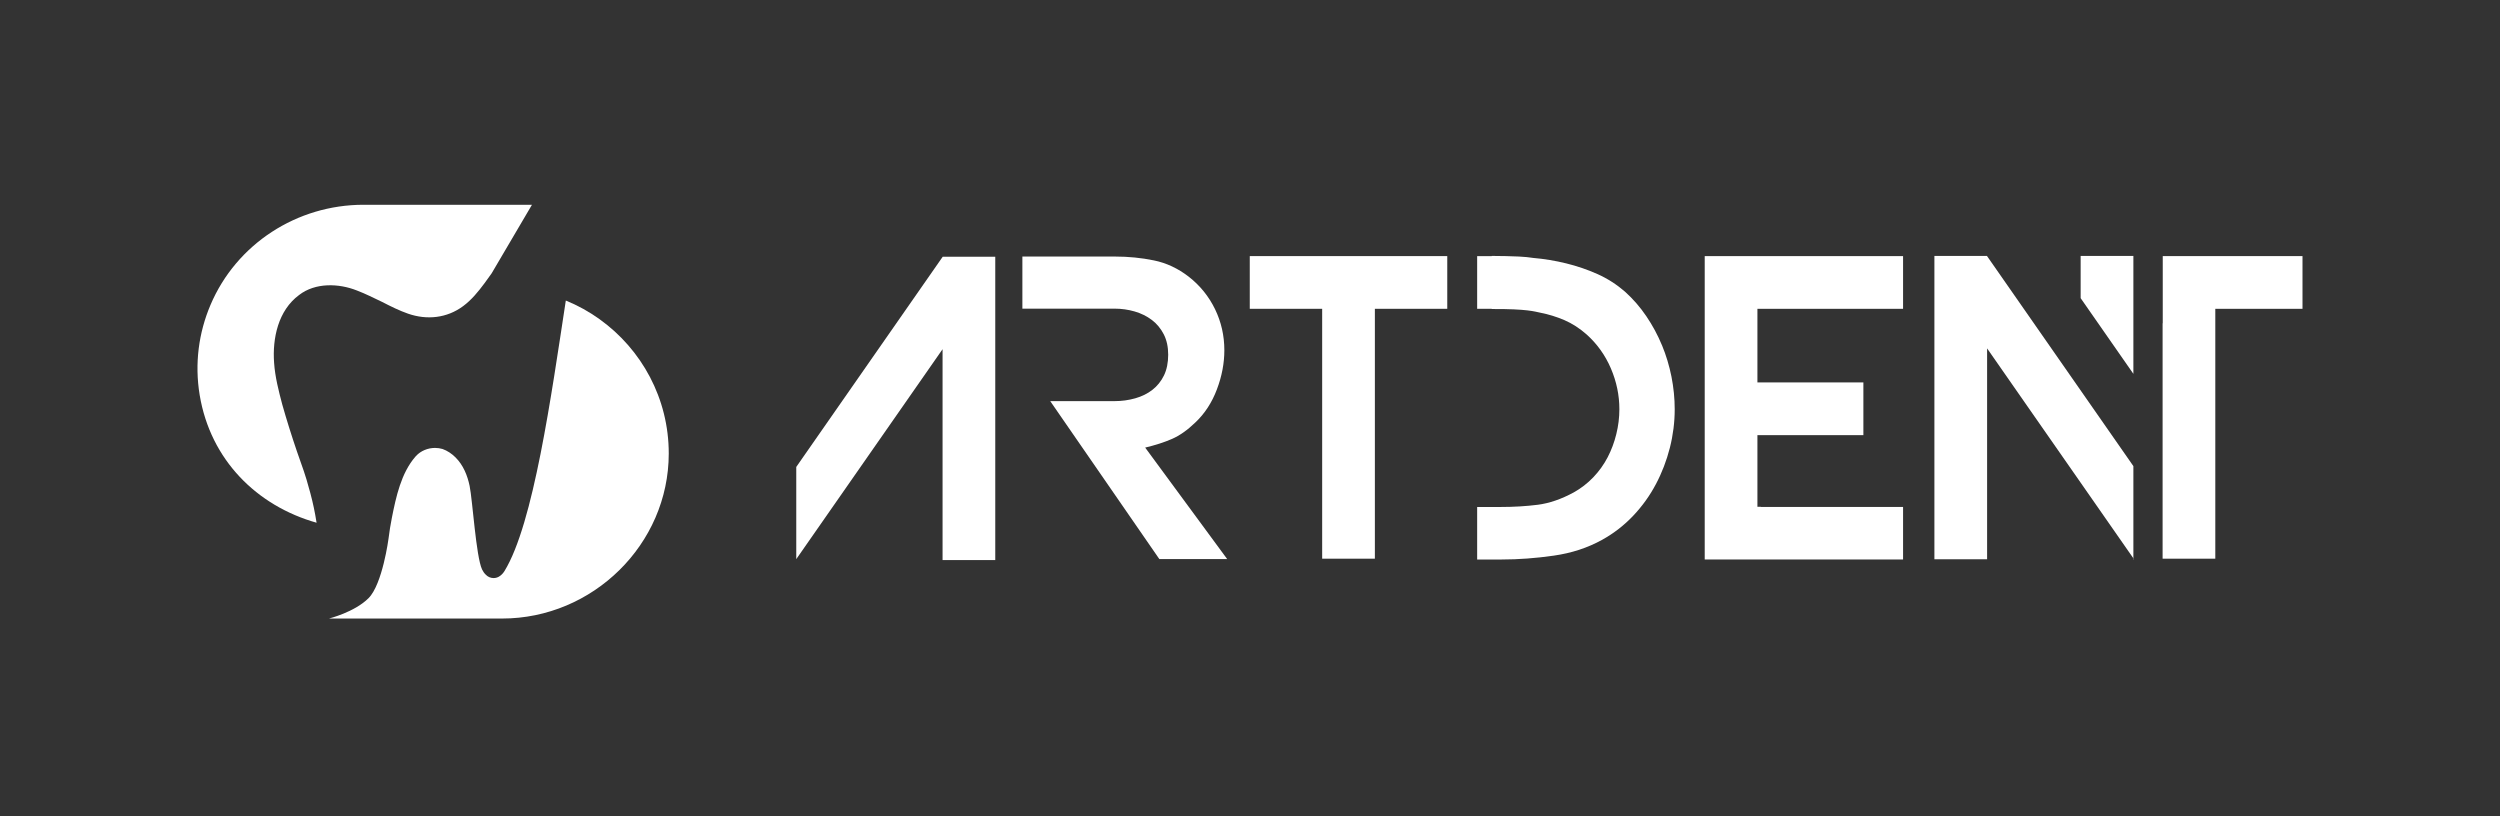 <?xml version="1.0" encoding="UTF-8"?>
<svg id="Layer_1" data-name="Layer 1" xmlns="http://www.w3.org/2000/svg" viewBox="0 0 1500 489.61">
  <rect x="0" y="0" width="1500" height="489.61" fill="#333333" stroke="none"/>
  <defs>
    <style>
      .cls-1 {
        fill: #fff;
      }
    </style>
  </defs>
  <g>
    <path class="cls-1" d="m319.18,122.86l-24.21,41.17c-1.37,1.98-2.79,3.94-4.23,5.87-3.77,5.07-7.81,10.05-12.89,13.8-9.75,7.22-21.74,8.42-33,4.51-5.13-1.79-10.27-4.32-15.61-7.07-4.92-2.32-9.8-4.84-15.14-6.86-10.84-4.3-24.86-4.81-34.61,2.7-12.62,9.31-16.09,26.01-15.03,40.66.57,8.48,2.75,16.98,4.9,25.06,2.67,9.46,5.62,18.8,8.78,28.08,1.36,4.02,2.76,8.02,4.2,12.02.72,2.01,2.26,7,3.87,13.08,1.67,6.28,2.7,11.26,3.74,17.76-35.8-10.14-63.66-37.64-70.14-76.61-3.14-18.91-.55-37.5,6.47-54.04,15.55-36.67,51.95-60.13,91.78-60.13h101.11Z"/>
    <path class="cls-1" d="m359.84,191.58c-6.27-4.51-13.1-8.3-20.35-11.26-8.73,57.04-19.37,133.9-36.8,162.32-.77,1.22-1.65,2.16-2.59,2.84-.04.03-.07.06-.11.08-1.07.81-2.4,1.28-3.84,1.28-1.85,0-3.53-.79-4.7-2.05l-.02-.02c-.85-.81-1.61-1.87-2.22-3.15-3.62-7.91-5.69-41.67-7.44-50.08-1.33-6.36-3.84-12.52-8.51-17.15-2.23-2.21-4.85-3.97-7.75-5-1.43-.42-2.93-.64-4.48-.64-4.27,0-8.52,1.69-11.43,4.84-.14.16-.28.3-.41.46-8.54,9.87-11.59,24.14-14.06,36.57-.83,4.14-1.5,8.31-2.01,12.51h0s-3.61,27.39-12.01,35.78c-8.4,8.4-23.73,12.21-23.73,12.21h103.87c54.43,0,99.96-44.53,100-98.96.03-33.16-16.33-62.56-41.4-80.56Z"/>
  </g>
  <g>
    <path class="cls-1" d="m703.24,263.34c4.59-2.01,9.24-5.29,13.92-9.81,5.67-5.33,9.99-11.96,12.97-19.87,3-7.91,4.48-15.75,4.48-23.51,0-8.72-1.85-16.91-5.56-24.59-3.73-7.68-8.97-14.19-15.77-19.51-6.46-5-13.45-8.29-20.97-9.81-7.5-1.54-15.3-2.31-23.39-2.31h-55.49v31.26h55.26c4.2,0,8.23.57,12.13,1.7,3.87,1.13,7.3,2.83,10.29,5.09,2.98,2.26,5.36,5.13,7.14,8.59,1.78,3.48,2.67,7.55,2.67,12.25s-.84,9-2.55,12.48c-1.69,3.46-4,6.33-6.91,8.59-2.9,2.28-6.33,3.96-10.29,5.09-3.96,1.13-8.12,1.7-12.48,1.7h-38.54l65.45,94.76h40.71l-49.2-66.88c6.13-1.47,11.51-3.19,16.12-5.22Z"/>
    <polygon class="cls-1" points="749.86 185.28 793.3 185.28 793.3 335.21 824.92 335.21 824.92 185.28 868.36 185.28 868.36 153.66 749.86 153.66 749.86 185.28"/>
    <polygon class="cls-1" points="1297.65 153.66 1297.65 193.97 1297.56 193.97 1297.56 335.21 1329.18 335.21 1329.18 185.29 1381.5 185.29 1381.5 153.66 1297.65 153.66"/>
    <path class="cls-1" d="m997.16,207.11c-2.51-6.06-5.61-11.84-9.33-17.33-3.71-5.49-8-10.42-12.84-14.78-5.02-4.36-10.51-7.87-16.48-10.55-5.99-2.67-12.23-4.81-18.78-6.42-6.55-1.61-13.18-2.71-19.87-3.28-.79-.05-1.61-.27-3.91-.5-2.24-.21-5.92-.47-12.43-.59h0c-2.4-.05-5.22-.09-8.48-.11v.11h-8.75v31.62h8.75v.13c21.52-.11,25.85,1.56,29.06,2.19,5,.97,9.85,2.47,14.55,4.48,4.68,2.03,9.13,4.9,13.33,8.61,6.3,5.65,11.16,12.45,14.55,20.36,3.39,7.93,5.09,16.09,5.09,24.48,0,5-.61,9.97-1.83,14.9-1.2,4.93-2.94,9.58-5.2,13.94-2.28,4.36-5.13,8.36-8.61,12-3.48,3.62-7.39,6.65-11.75,9.08-7.44,4.05-14.64,6.51-21.58,7.41-6.94.88-14.46,1.33-22.55,1.33h-13.81v31.51h14.78c10.03,0,20.41-.77,31.15-2.31,10.74-1.52,20.48-4.72,29.2-9.58,6.94-3.87,13.13-8.68,18.55-14.42,5.4-5.72,9.94-12.03,13.56-18.9,3.64-6.85,6.42-14.13,8.38-21.81,1.94-7.66,2.91-15.39,2.91-23.14,0-6.46-.65-12.97-1.94-19.51-1.31-6.55-3.19-12.84-5.7-18.9Z"/>
    <polygon class="cls-1" points="1022.83 335.69 1141.84 335.69 1141.84 304.17 1056.51 304.17 1056.51 304.07 1054.45 304.07 1054.45 261.09 1118.03 261.09 1118.03 229.45 1054.45 229.45 1054.45 185.29 1141.84 185.29 1141.84 153.67 1022.83 153.67 1022.83 335.69"/>
    <polygon class="cls-1" points="1280.03 153.56 1248.39 153.56 1248.39 178.89 1280.03 224.31 1280.03 153.56"/>
    <polygon class="cls-1" points="1280.03 335.57 1280.43 335.57 1280.03 335 1280.03 335.57"/>
    <polygon class="cls-1" points="1276.59 274.73 1192.17 153.56 1192.15 153.56 1170.2 153.56 1170.09 153.56 1160.64 153.56 1160.64 335.57 1192.26 335.57 1192.26 209.03 1217.17 244.8 1280.03 335 1280.03 279.68 1276.59 274.73"/>
    <polygon class="cls-1" points="565.63 154.04 481.2 275.22 477.76 280.17 477.76 335.48 540.62 245.28 565.54 209.52 565.54 336.05 597.16 336.05 597.16 154.04 565.64 154.04 565.63 154.04"/>
  </g>
</svg>